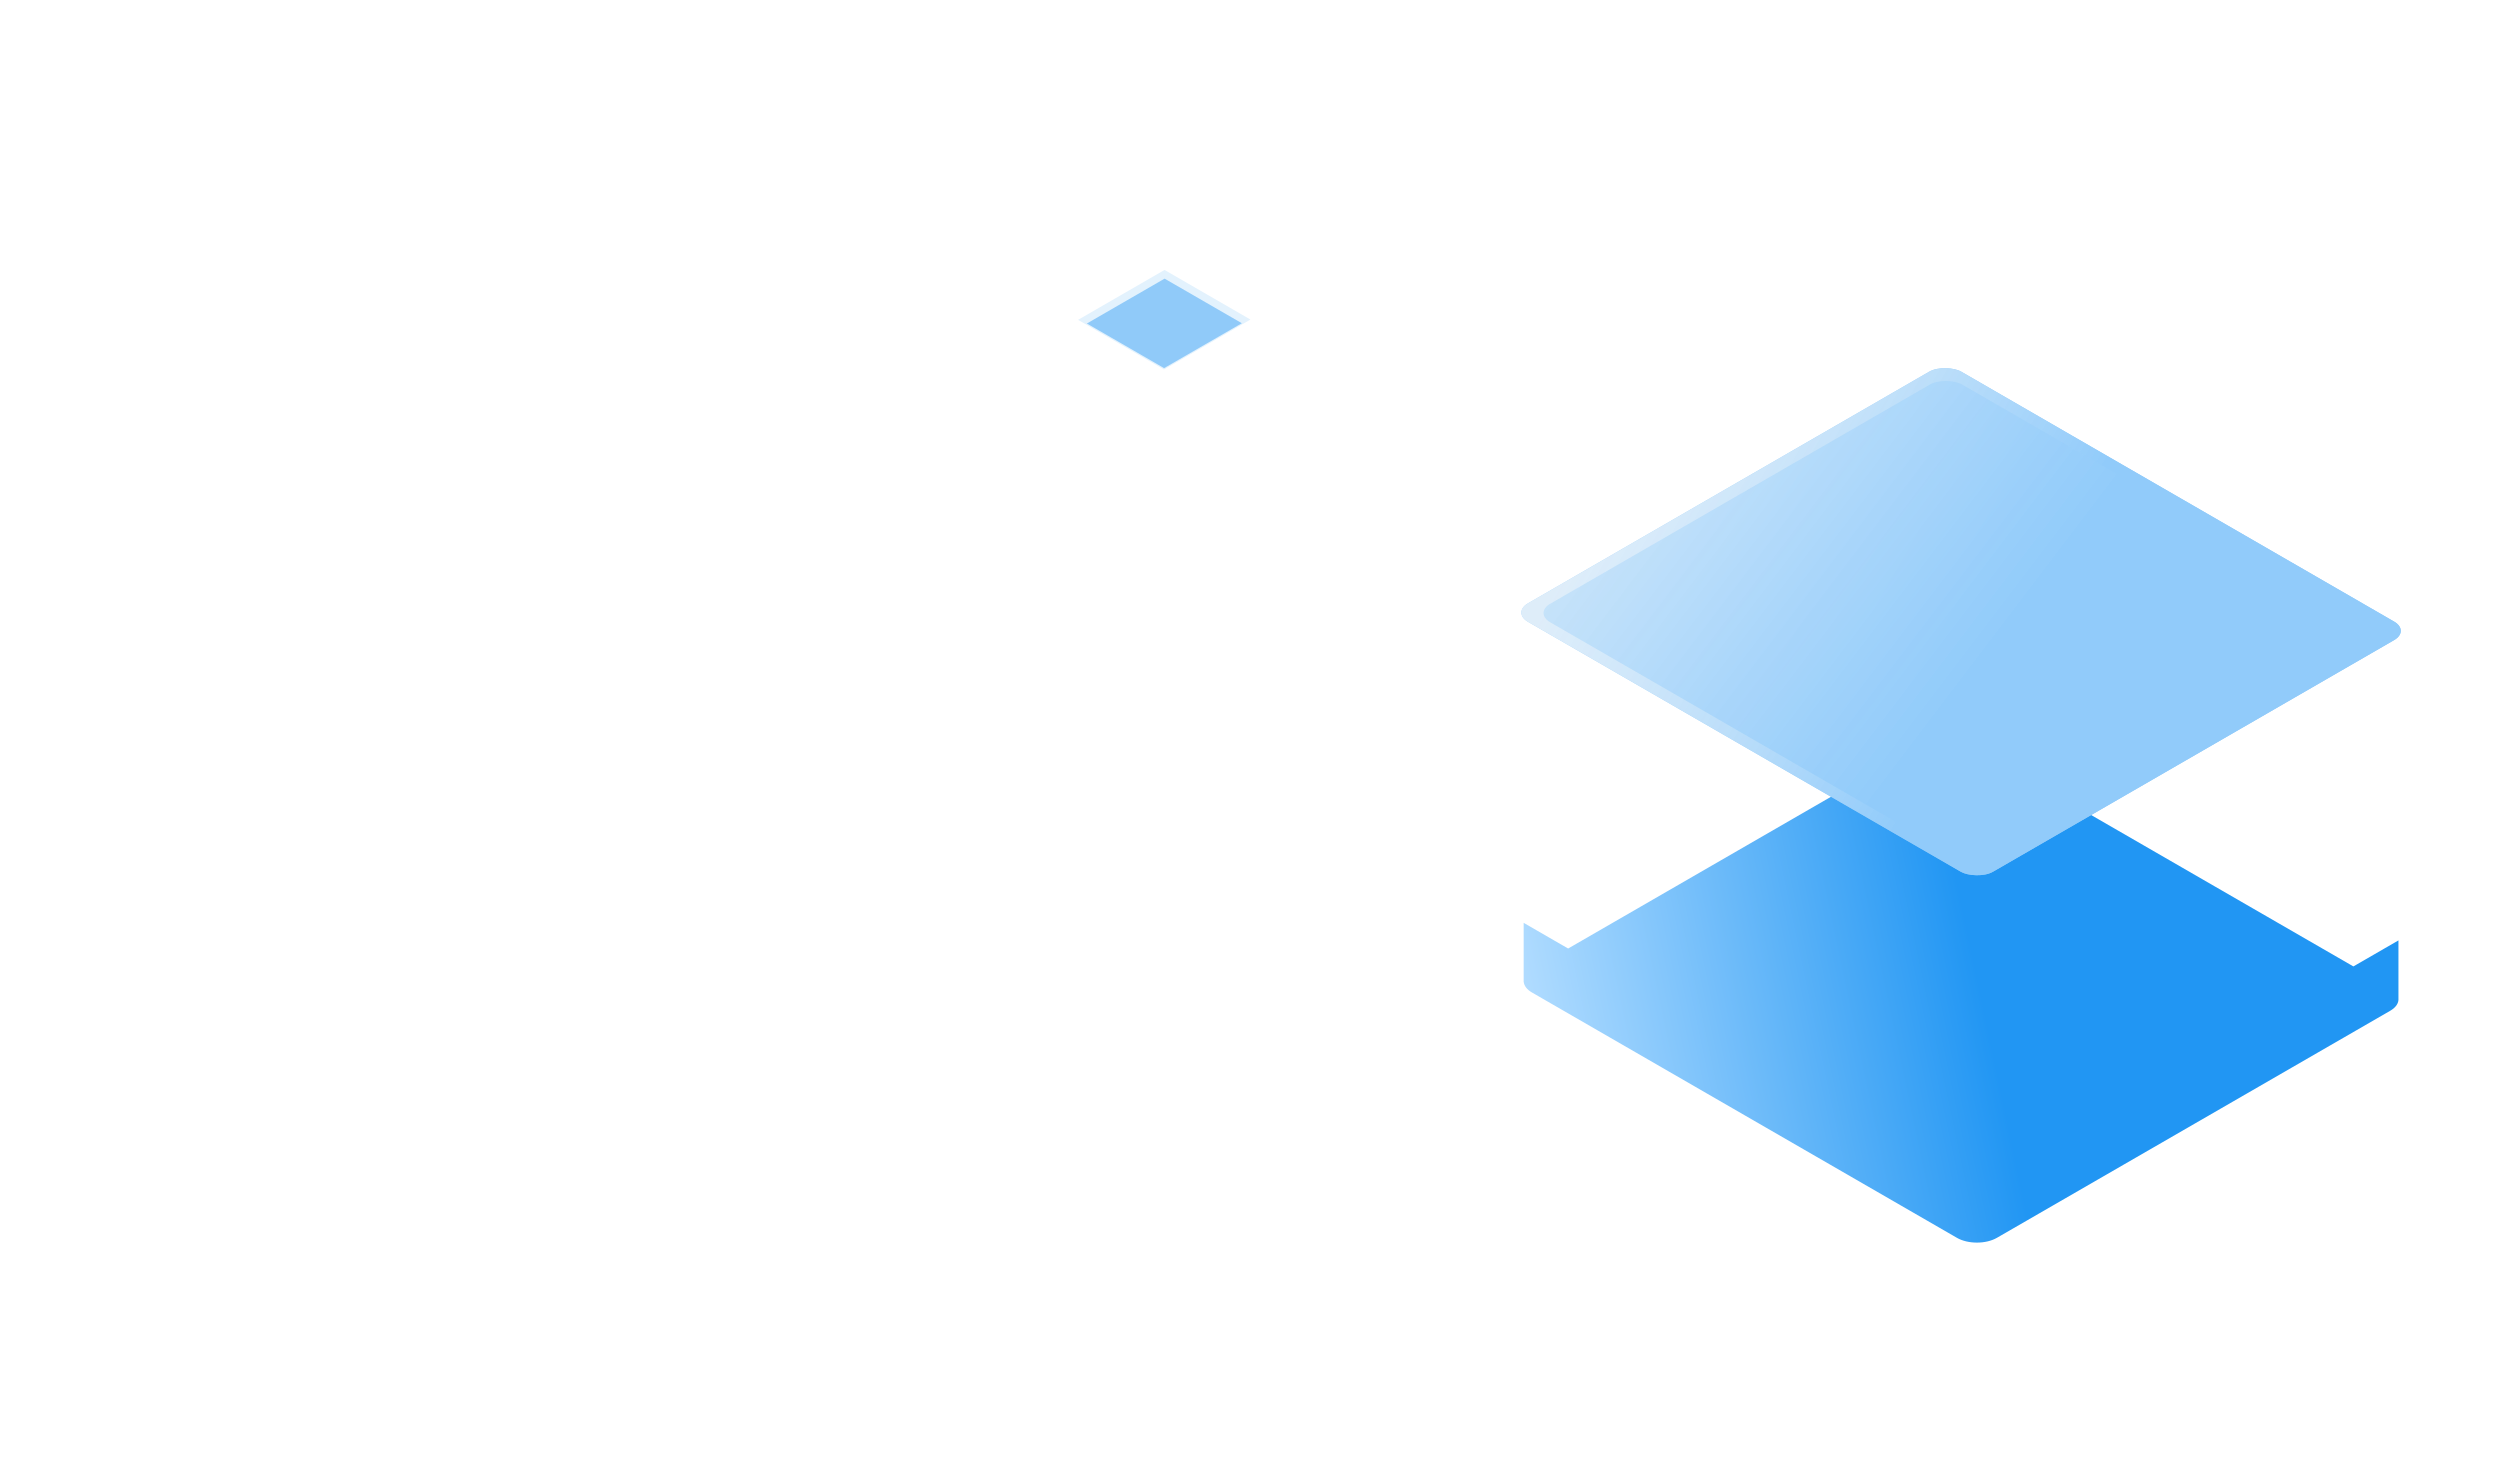 <svg width="676" height="396" viewBox="0 0 676 396" fill="none" xmlns="http://www.w3.org/2000/svg">
<g clip-path="url(#clip0_4726_60606)">
<g filter="url(#filter0_d_4726_60606)">
<path d="M424.023 172.48L411.999 165.538V181.571L412.022 181.558C412.146 182.582 412.886 183.587 414.243 184.37L529.15 250.707C532.137 252.431 536.979 252.431 539.966 250.707L646.311 189.313C647.906 188.392 648.649 187.165 648.54 185.959V170.284L636.354 177.32L531.404 116.732C528.417 115.008 523.575 115.008 520.588 116.732L424.023 172.48Z" fill="url(#paint0_linear_4726_60606)"/>
</g>
<rect width="135.283" height="145.169" rx="5" transform="matrix(0.866 -0.5 0.866 0.5 408.835 165.638)" fill="#90CAF9"/>
<rect width="135.283" height="145.169" rx="5" transform="matrix(0.866 -0.5 0.866 0.5 408.835 165.638)" fill="url(#paint1_linear_4726_60606)"/>
<rect width="128.598" height="137.995" rx="5" transform="matrix(0.866 -0.5 0.866 0.5 414.836 165.761)" fill="url(#paint2_linear_4726_60606)"/>
<rect width="26.998" height="26.829" transform="matrix(0.866 -0.5 0.866 0.5 291.505 86.491)" fill="#E3F2FD"/>
<rect width="24.275" height="24.123" transform="matrix(0.866 -0.5 0.866 0.5 293.881 87.48)" fill="#90CAF9"/>
</g>
<defs>
<filter id="filter0_d_4726_60606" x="347.999" y="115.439" width="364.552" height="284.561" filterUnits="userSpaceOnUse" color-interpolation-filters="sRGB">
<feFlood flood-opacity="0" result="BackgroundImageFix"/>
<feColorMatrix in="SourceAlpha" type="matrix" values="0 0 0 0 0 0 0 0 0 0 0 0 0 0 0 0 0 0 127 0" result="hardAlpha"/>
<feOffset dy="84"/>
<feGaussianBlur stdDeviation="32"/>
<feColorMatrix type="matrix" values="0 0 0 0 0.129 0 0 0 0 0.588 0 0 0 0 0.953 0 0 0 0.2 0"/>
<feBlend mode="normal" in2="BackgroundImageFix" result="effect1_dropShadow_4726_60606"/>
<feBlend mode="normal" in="SourceGraphic" in2="effect1_dropShadow_4726_60606" result="shape"/>
</filter>
<linearGradient id="paint0_linear_4726_60606" x1="530.275" y1="158.777" x2="411.999" y2="183.719" gradientUnits="userSpaceOnUse">
<stop stop-color="#2196F3"/>
<stop offset="1" stop-color="#B1DCFF"/>
</linearGradient>
<linearGradient id="paint1_linear_4726_60606" x1="1.141" y1="6.084" x2="46.063" y2="95.933" gradientUnits="userSpaceOnUse">
<stop stop-color="#FAFAFA" stop-opacity="0.74"/>
<stop offset="1" stop-color="#91CBFA"/>
</linearGradient>
<linearGradient id="paint2_linear_4726_60606" x1="-42.084" y1="-101.822" x2="33.543" y2="92.059" gradientUnits="userSpaceOnUse">
<stop stop-color="#FAFAFA" stop-opacity="0.74"/>
<stop offset="1" stop-color="#91CBFA"/>
</linearGradient>
<clipPath id="clip0_4726_60606">
<rect width="676" height="396" fill="white"/>
</clipPath>
</defs>
</svg>
